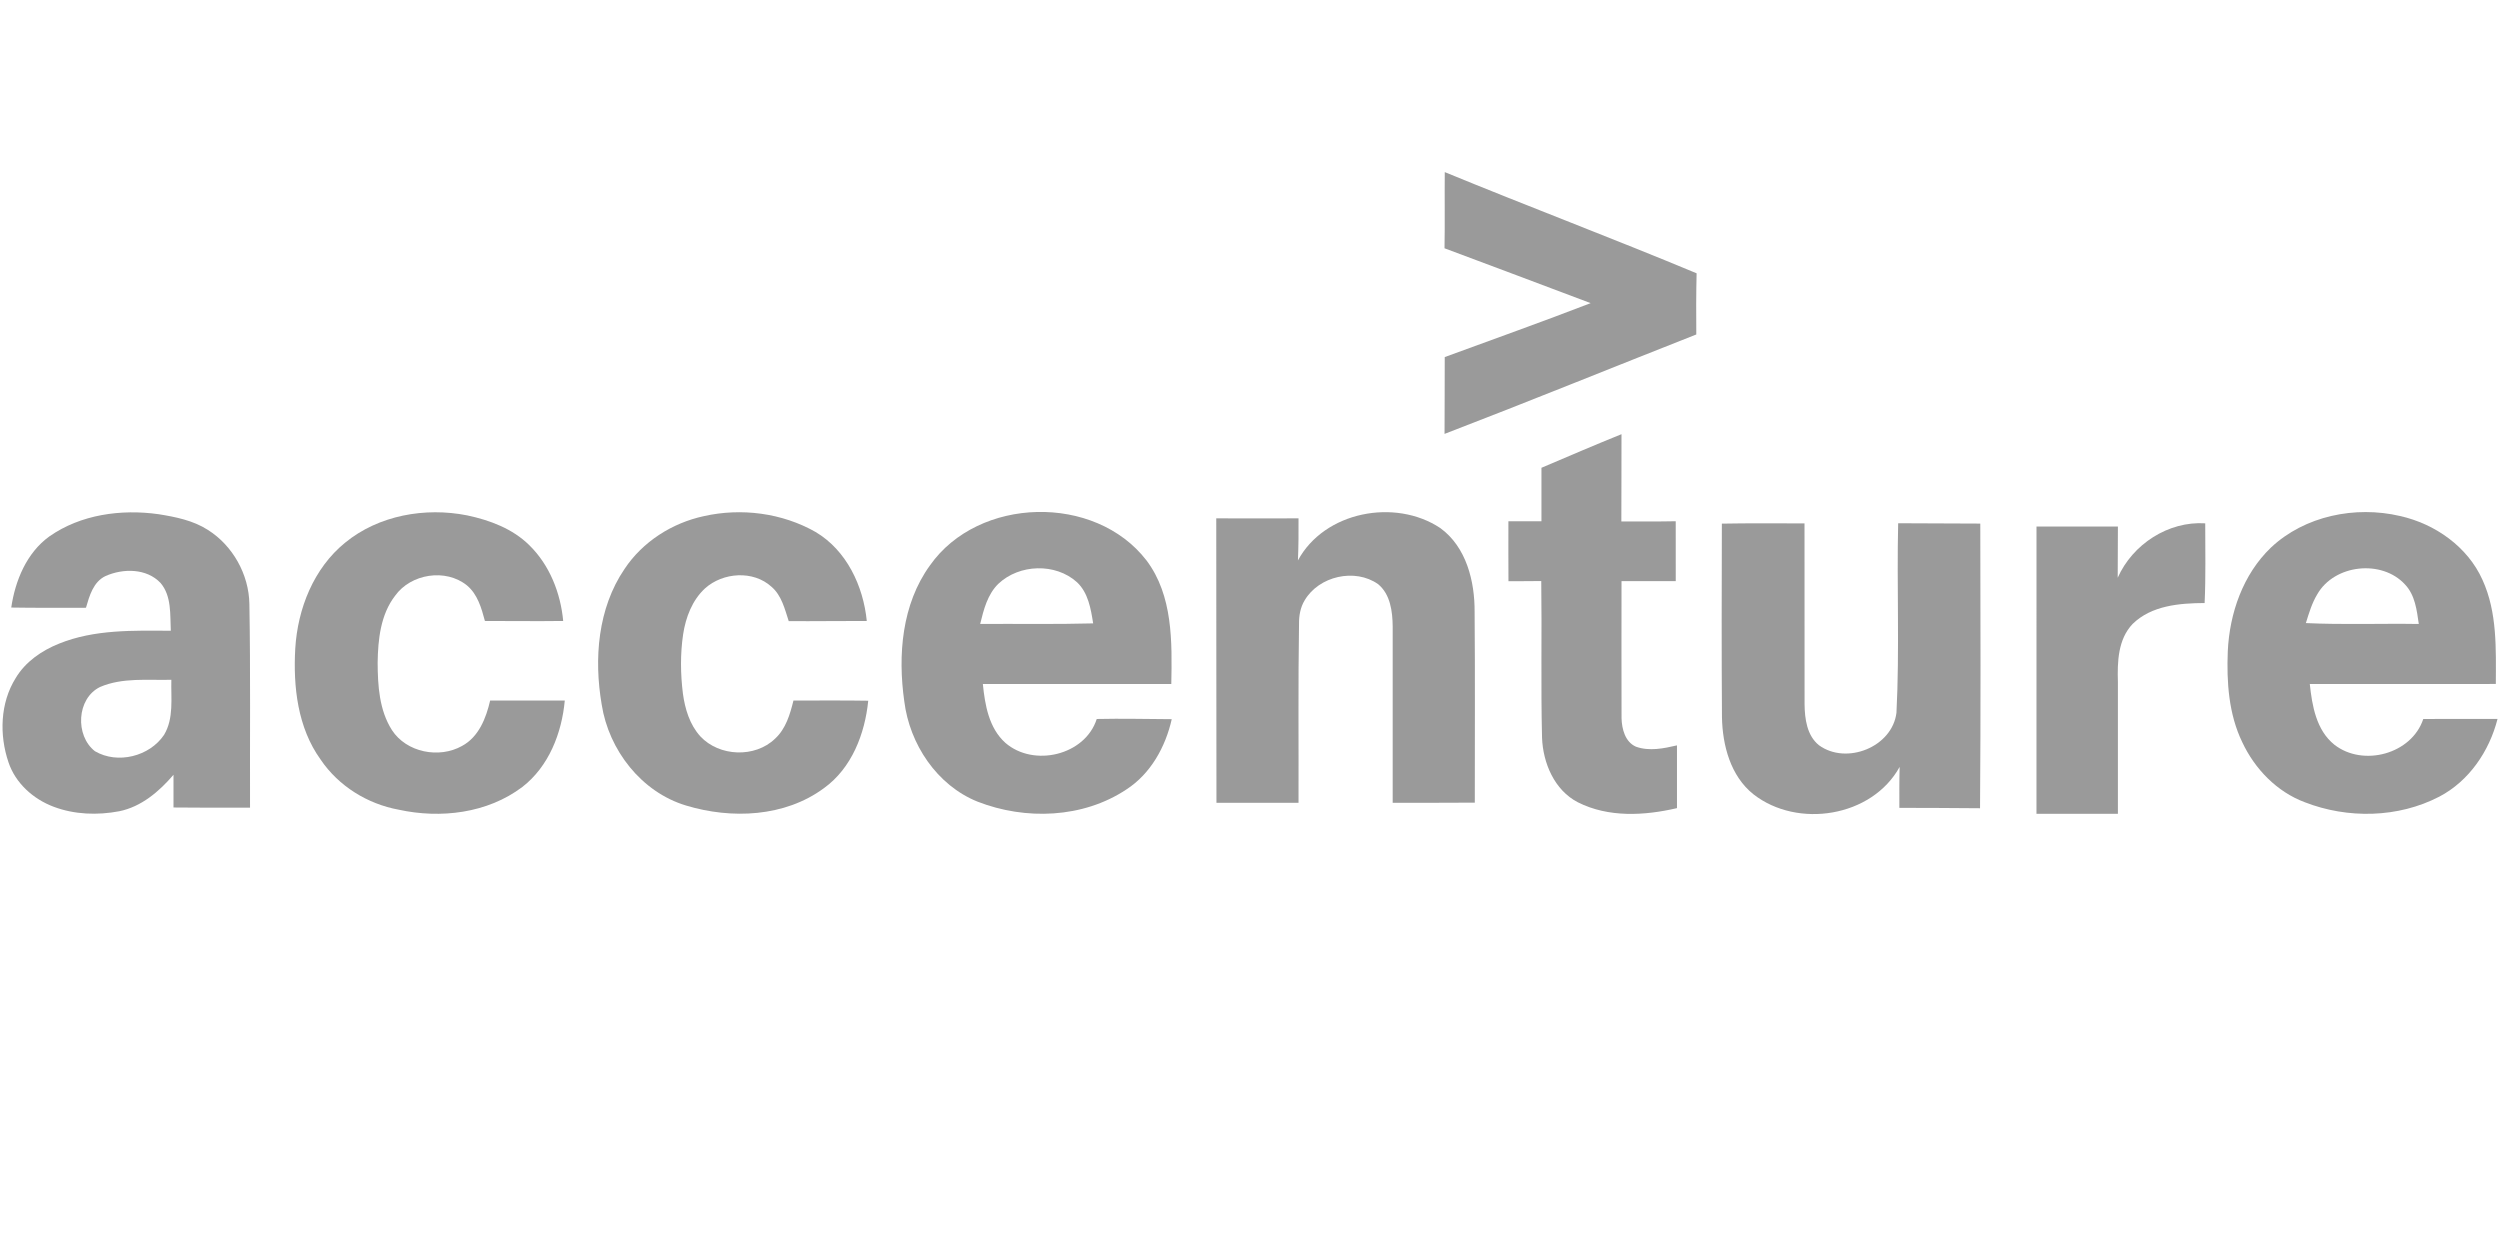 <?xml version="1.0" encoding="UTF-8"?>
<!DOCTYPE svg PUBLIC "-//W3C//DTD SVG 1.1//EN" "http://www.w3.org/Graphics/SVG/1.1/DTD/svg11.dtd">
<svg width="898pt" height="448pt" viewBox="0 0 898 448" version="1.1" xmlns="http://www.w3.org/2000/svg">
<g id="#9a9a9aff">
<path fill="#9a9a9a" opacity="1.00" d=" M 518.96 61.82 C 549.01 74.19 579.43 85.66 609.42 98.17 C 609.25 105.49 609.24 112.81 609.31 120.14 C 579.16 132.01 549.14 144.24 518.88 155.86 C 518.88 146.66 518.97 137.46 518.95 128.26 C 536.43 121.85 553.98 115.59 571.36 108.89 C 553.87 102.30 536.38 95.70 518.87 89.18 C 519.04 80.06 518.87 70.94 518.96 61.82 Z"/>
<path fill="#9a9a9a" opacity="1.00" d=" M 553.69 168.03 C 563.25 163.97 572.80 159.85 582.44 155.96 C 582.49 166.41 582.36 176.86 582.39 187.31 C 588.90 187.29 595.41 187.37 601.92 187.23 C 601.95 194.40 601.94 201.58 601.93 208.75 C 595.43 208.74 588.94 208.75 582.45 208.75 C 582.43 225.15 582.42 241.55 582.46 257.94 C 582.55 261.84 583.74 266.51 587.65 268.22 C 592.43 269.92 597.58 268.85 602.37 267.74 C 602.38 275.25 602.37 282.76 602.37 290.28 C 590.69 293.00 577.75 293.73 566.76 288.18 C 558.33 283.82 554.24 274.08 553.90 264.98 C 553.44 246.23 553.88 227.46 553.62 208.71 C 549.69 208.79 545.77 208.73 541.84 208.77 C 541.78 201.59 541.82 194.42 541.82 187.25 C 545.77 187.25 549.73 187.26 553.69 187.24 C 553.69 180.84 553.69 174.44 553.69 168.03 Z"/>
<path fill="#9a9a9a" opacity="1.00" d=" M 17.73 192.68 C 29.00 184.79 43.49 182.82 56.88 184.69 C 63.02 185.67 69.33 186.92 74.64 190.32 C 83.63 195.98 89.40 206.34 89.58 216.95 C 90.01 241.34 89.73 265.73 89.81 290.12 C 80.65 290.12 71.48 290.16 62.32 290.05 C 62.31 286.13 62.30 282.21 62.32 278.30 C 57.19 284.29 50.78 289.79 42.84 291.40 C 35.03 292.88 26.74 292.61 19.26 289.78 C 11.96 287.04 5.56 281.33 3.05 273.82 C -0.28 264.01 0.04 252.51 5.63 243.57 C 9.13 237.70 14.98 233.69 21.22 231.19 C 33.91 226.05 47.90 226.49 61.35 226.57 C 61.07 220.78 61.69 214.15 57.69 209.42 C 52.68 204.09 44.20 204.11 37.89 206.92 C 33.52 209.00 32.11 214.04 30.88 218.31 C 21.93 218.29 12.99 218.39 4.04 218.23 C 5.47 208.53 9.56 198.58 17.73 192.68 M 35.95 246.76 C 27.49 250.88 26.92 264.26 34.11 269.84 C 42.23 274.60 53.74 271.71 58.94 263.95 C 62.50 258.00 61.37 250.78 61.55 244.18 C 53.01 244.40 44.02 243.30 35.95 246.76 Z"/>
<path fill="#9a9a9a" opacity="1.00" d=" M 123.97 194.93 C 136.02 185.06 152.73 182.14 167.79 185.12 C 175.92 186.84 184.14 189.90 190.14 195.85 C 197.44 202.99 201.36 213.01 202.30 223.05 C 192.93 223.17 183.55 223.06 174.18 223.05 C 172.95 218.44 171.55 213.46 167.73 210.28 C 160.09 204.10 147.61 206.07 141.93 213.98 C 136.68 220.77 135.78 229.71 135.65 238.01 C 135.69 246.27 136.22 255.09 140.79 262.26 C 146.01 270.29 157.75 272.57 165.95 267.95 C 171.98 264.71 174.61 257.94 176.06 251.63 C 185.00 251.62 193.94 251.64 202.87 251.62 C 201.81 263.31 197.13 275.33 187.62 282.68 C 175.11 292.14 158.24 294.13 143.21 290.84 C 131.97 288.78 121.60 282.35 115.17 272.84 C 106.91 261.39 105.28 246.67 106.06 232.95 C 106.91 218.66 112.66 204.12 123.97 194.93 Z"/>
<path fill="#9a9a9a" opacity="1.00" d=" M 252.85 185.39 C 266.29 182.37 280.93 184.25 292.94 191.08 C 304.10 197.68 310.10 210.51 311.35 223.05 C 302.00 223.03 292.66 223.18 283.31 223.11 C 281.89 218.75 280.76 213.91 277.14 210.78 C 270.58 204.78 259.68 205.57 253.25 211.34 C 248.63 215.60 246.31 221.76 245.38 227.85 C 244.34 234.89 244.42 242.07 245.30 249.12 C 246.05 254.64 247.74 260.31 251.57 264.51 C 258.37 271.80 271.21 272.30 278.41 265.33 C 282.28 261.77 283.79 256.57 285.01 251.63 C 293.97 251.66 302.92 251.54 311.87 251.70 C 310.68 263.58 305.96 275.90 295.98 283.09 C 281.91 293.50 262.75 294.29 246.44 289.35 C 230.37 284.53 218.67 269.41 216.13 253.08 C 213.31 236.64 214.72 218.51 224.32 204.39 C 230.82 194.58 241.41 187.85 252.85 185.39 Z"/>
<path fill="#9a9a9a" opacity="1.00" d=" M 334.07 203.05 C 351.50 178.33 393.31 177.30 411.81 201.29 C 421.35 213.93 421.01 230.63 420.73 245.69 C 398.17 245.68 375.60 245.69 353.04 245.69 C 353.79 253.21 355.21 261.53 361.13 266.83 C 371.26 275.65 389.76 271.36 393.95 258.26 C 402.93 258.06 411.91 258.28 420.89 258.33 C 418.65 268.29 413.31 277.96 404.57 283.59 C 388.98 293.95 368.32 294.65 351.16 287.96 C 336.53 282.09 326.74 267.30 324.82 251.93 C 322.46 235.31 323.92 217.03 334.07 203.05 M 358.62 209.69 C 354.71 213.50 353.33 218.99 352.08 224.12 C 365.61 224.03 379.14 224.29 392.66 223.92 C 391.84 218.70 390.90 212.94 386.86 209.14 C 379.14 202.14 366.12 202.60 358.62 209.69 Z"/>
<path fill="#9a9a9a" opacity="1.00" d=" M 466.22 201.30 C 475.70 183.73 501.11 178.90 517.34 189.67 C 526.74 196.49 529.77 208.86 529.68 219.91 C 529.88 242.71 529.73 265.51 529.75 288.31 C 519.91 288.33 510.08 288.41 500.25 288.37 C 500.25 267.25 500.26 246.13 500.25 225.01 C 500.20 219.65 499.43 213.48 495.02 209.83 C 486.72 203.97 473.76 206.92 468.63 215.64 C 467.10 218.16 466.58 221.13 466.61 224.04 C 466.27 245.48 466.50 266.93 466.43 288.37 C 456.60 288.37 446.77 288.38 436.95 288.37 C 436.98 254.31 436.83 220.25 436.88 186.19 C 446.73 186.21 456.58 186.24 466.43 186.19 C 466.47 191.23 466.43 196.27 466.22 201.30 Z"/>
<path fill="#9a9a9a" opacity="1.00" d=" M 815.71 196.70 C 827.87 185.26 846.07 181.60 862.10 185.35 C 874.66 188.16 886.38 196.37 891.72 208.31 C 897.05 219.99 896.54 233.14 896.50 245.68 C 874.23 245.71 851.95 245.67 829.68 245.70 C 830.50 253.50 832.01 262.30 838.51 267.50 C 848.81 275.54 866.26 270.89 870.44 258.26 C 879.33 258.22 888.22 258.24 897.11 258.25 C 894.18 269.80 886.88 280.58 876.17 286.17 C 861.38 293.84 843.30 294.16 827.87 288.16 C 817.84 284.41 809.91 276.20 805.42 266.60 C 800.53 256.49 799.78 244.97 800.22 233.93 C 800.85 220.26 805.69 206.32 815.71 196.70 M 832.35 213.49 C 830.42 216.68 829.37 220.28 828.27 223.81 C 841.78 224.45 855.31 223.91 868.83 224.13 C 868.11 219.18 867.51 213.77 863.90 209.97 C 855.56 200.83 838.47 202.72 832.35 213.49 Z"/>
<path fill="#9a9a9a" opacity="1.00" d=" M 618.49 188.09 C 628.38 187.89 638.28 188.04 648.18 188.00 C 648.20 209.67 648.16 231.34 648.20 253.01 C 648.27 258.21 649.04 264.19 653.36 267.68 C 663.23 274.89 679.72 268.34 681.21 256.00 C 682.36 233.34 681.29 210.63 681.82 187.95 C 691.65 187.96 701.49 188.00 711.32 188.07 C 711.40 222.16 711.49 256.24 711.23 290.32 C 701.57 290.23 691.91 290.20 682.25 290.18 C 682.26 285.28 682.20 280.37 682.35 275.47 C 672.42 293.52 645.68 297.73 629.80 285.28 C 621.60 278.73 618.73 267.74 618.53 257.67 C 618.37 234.47 618.43 211.28 618.49 188.09 Z"/>
<path fill="#9a9a9a" opacity="1.00" d=" M 760.68 207.53 C 766.02 195.49 778.85 187.14 792.12 187.98 C 792.11 197.53 792.34 207.07 791.90 216.61 C 782.93 216.65 772.82 217.48 766.06 224.10 C 760.75 229.63 760.53 237.79 760.75 245.00 C 760.75 260.77 760.75 276.54 760.75 292.31 C 751.00 292.35 741.25 292.32 731.50 292.31 C 731.50 257.91 731.49 223.52 731.51 189.12 C 741.25 189.12 751.00 189.13 760.75 189.12 C 760.72 195.25 760.67 201.39 760.68 207.53 Z"/>
</g>
</svg>